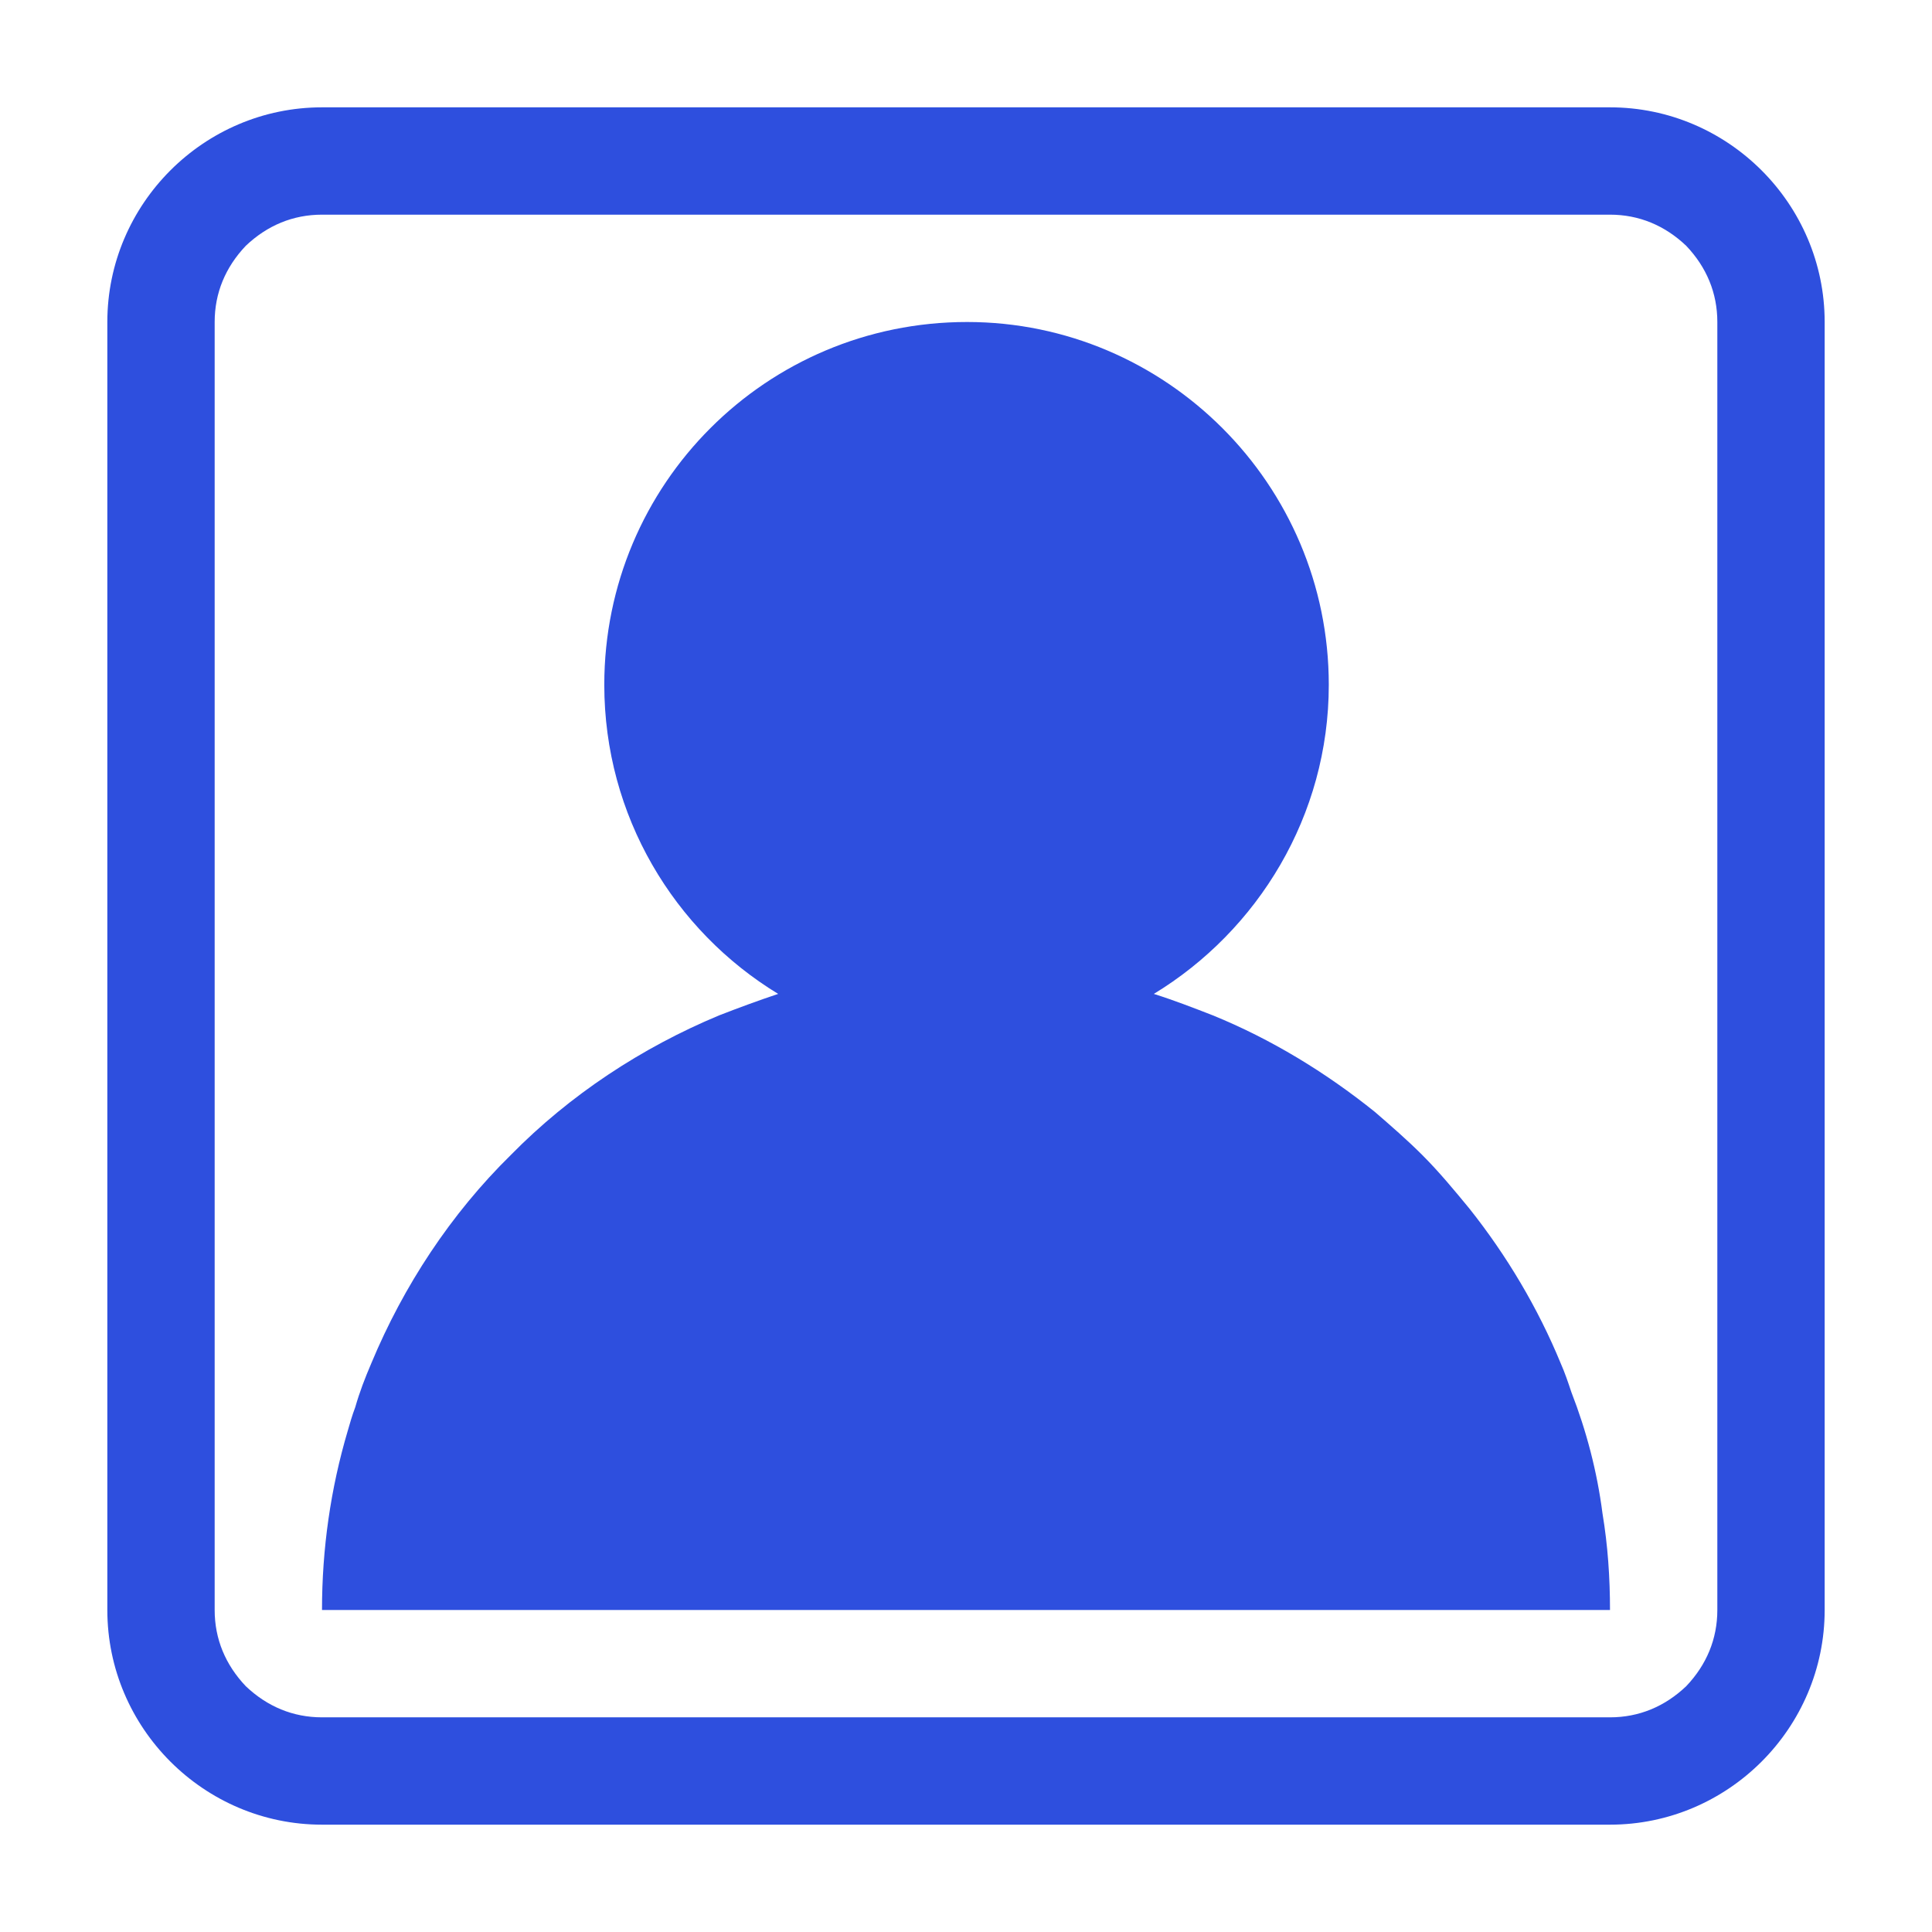 <svg xmlns="http://www.w3.org/2000/svg" xmlns:xlink="http://www.w3.org/1999/xlink" width="18" height="18" viewBox="0 0 18 18" fill="none"><defs><path id="path_0"
        transform="translate(0 0) rotate(0 9 9)"
        d="M0,18L18,18L18,0L0,0L0,18Z" /></defs><g opacity="1" transform="translate(0 0)  rotate(0 9 9)"><mask id="mask-0" fill="white"><use xlink:href="#path_0"></use></mask><g mask="url(#mask-0)"></g><g mask="url(#mask-0)"><path id="并集" fill-rule="evenodd" style="fill:#2E4FDE" transform="translate(1 1)  rotate(0 8 8)" opacity="1" d="M16 2L16 14C16 15.1 15.1 16 14 16L2 16C0.9 16 0 15.1 0 14L0 2C0 0.9 0.9 0 2 0L14 0C15.1 0 16 0.9 16 2ZM15 2C15 1.73 14.9 1.49 14.71 1.29C14.51 1.1 14.27 1 14 1L2 1C1.73 1 1.49 1.1 1.29 1.29C1.1 1.49 1 1.73 1 2L1 14C1 14.27 1.1 14.51 1.29 14.71C1.49 14.9 1.73 15 2 15L14 15C14.27 15 14.51 14.9 14.71 14.71C14.9 14.51 15 14.27 15 14L15 2ZM13.54 11.7C13.58 11.79 13.61 11.88 13.64 11.97C13.78 12.33 13.88 12.71 13.93 13.1C13.98 13.4 14 13.7 14 14L2 14C2 13.43 2.08 12.87 2.24 12.33C2.26 12.26 2.28 12.19 2.31 12.11C2.35 11.97 2.4 11.84 2.46 11.7C2.76 10.98 3.2 10.31 3.76 9.76C4.31 9.2 4.98 8.76 5.7 8.46C5.88 8.39 6.07 8.32 6.25 8.26C5.28 7.67 4.63 6.6 4.63 5.38C4.63 3.51 6.14 2 8.01 2C9.86 2 11.38 3.51 11.38 5.38C11.38 6.6 10.72 7.67 9.75 8.26C9.94 8.32 10.12 8.39 10.3 8.46C10.84 8.68 11.35 8.99 11.81 9.36C11.96 9.49 12.11 9.62 12.25 9.76C12.41 9.92 12.55 10.09 12.69 10.26C13.04 10.7 13.33 11.19 13.54 11.7Z" /></g></g></svg>